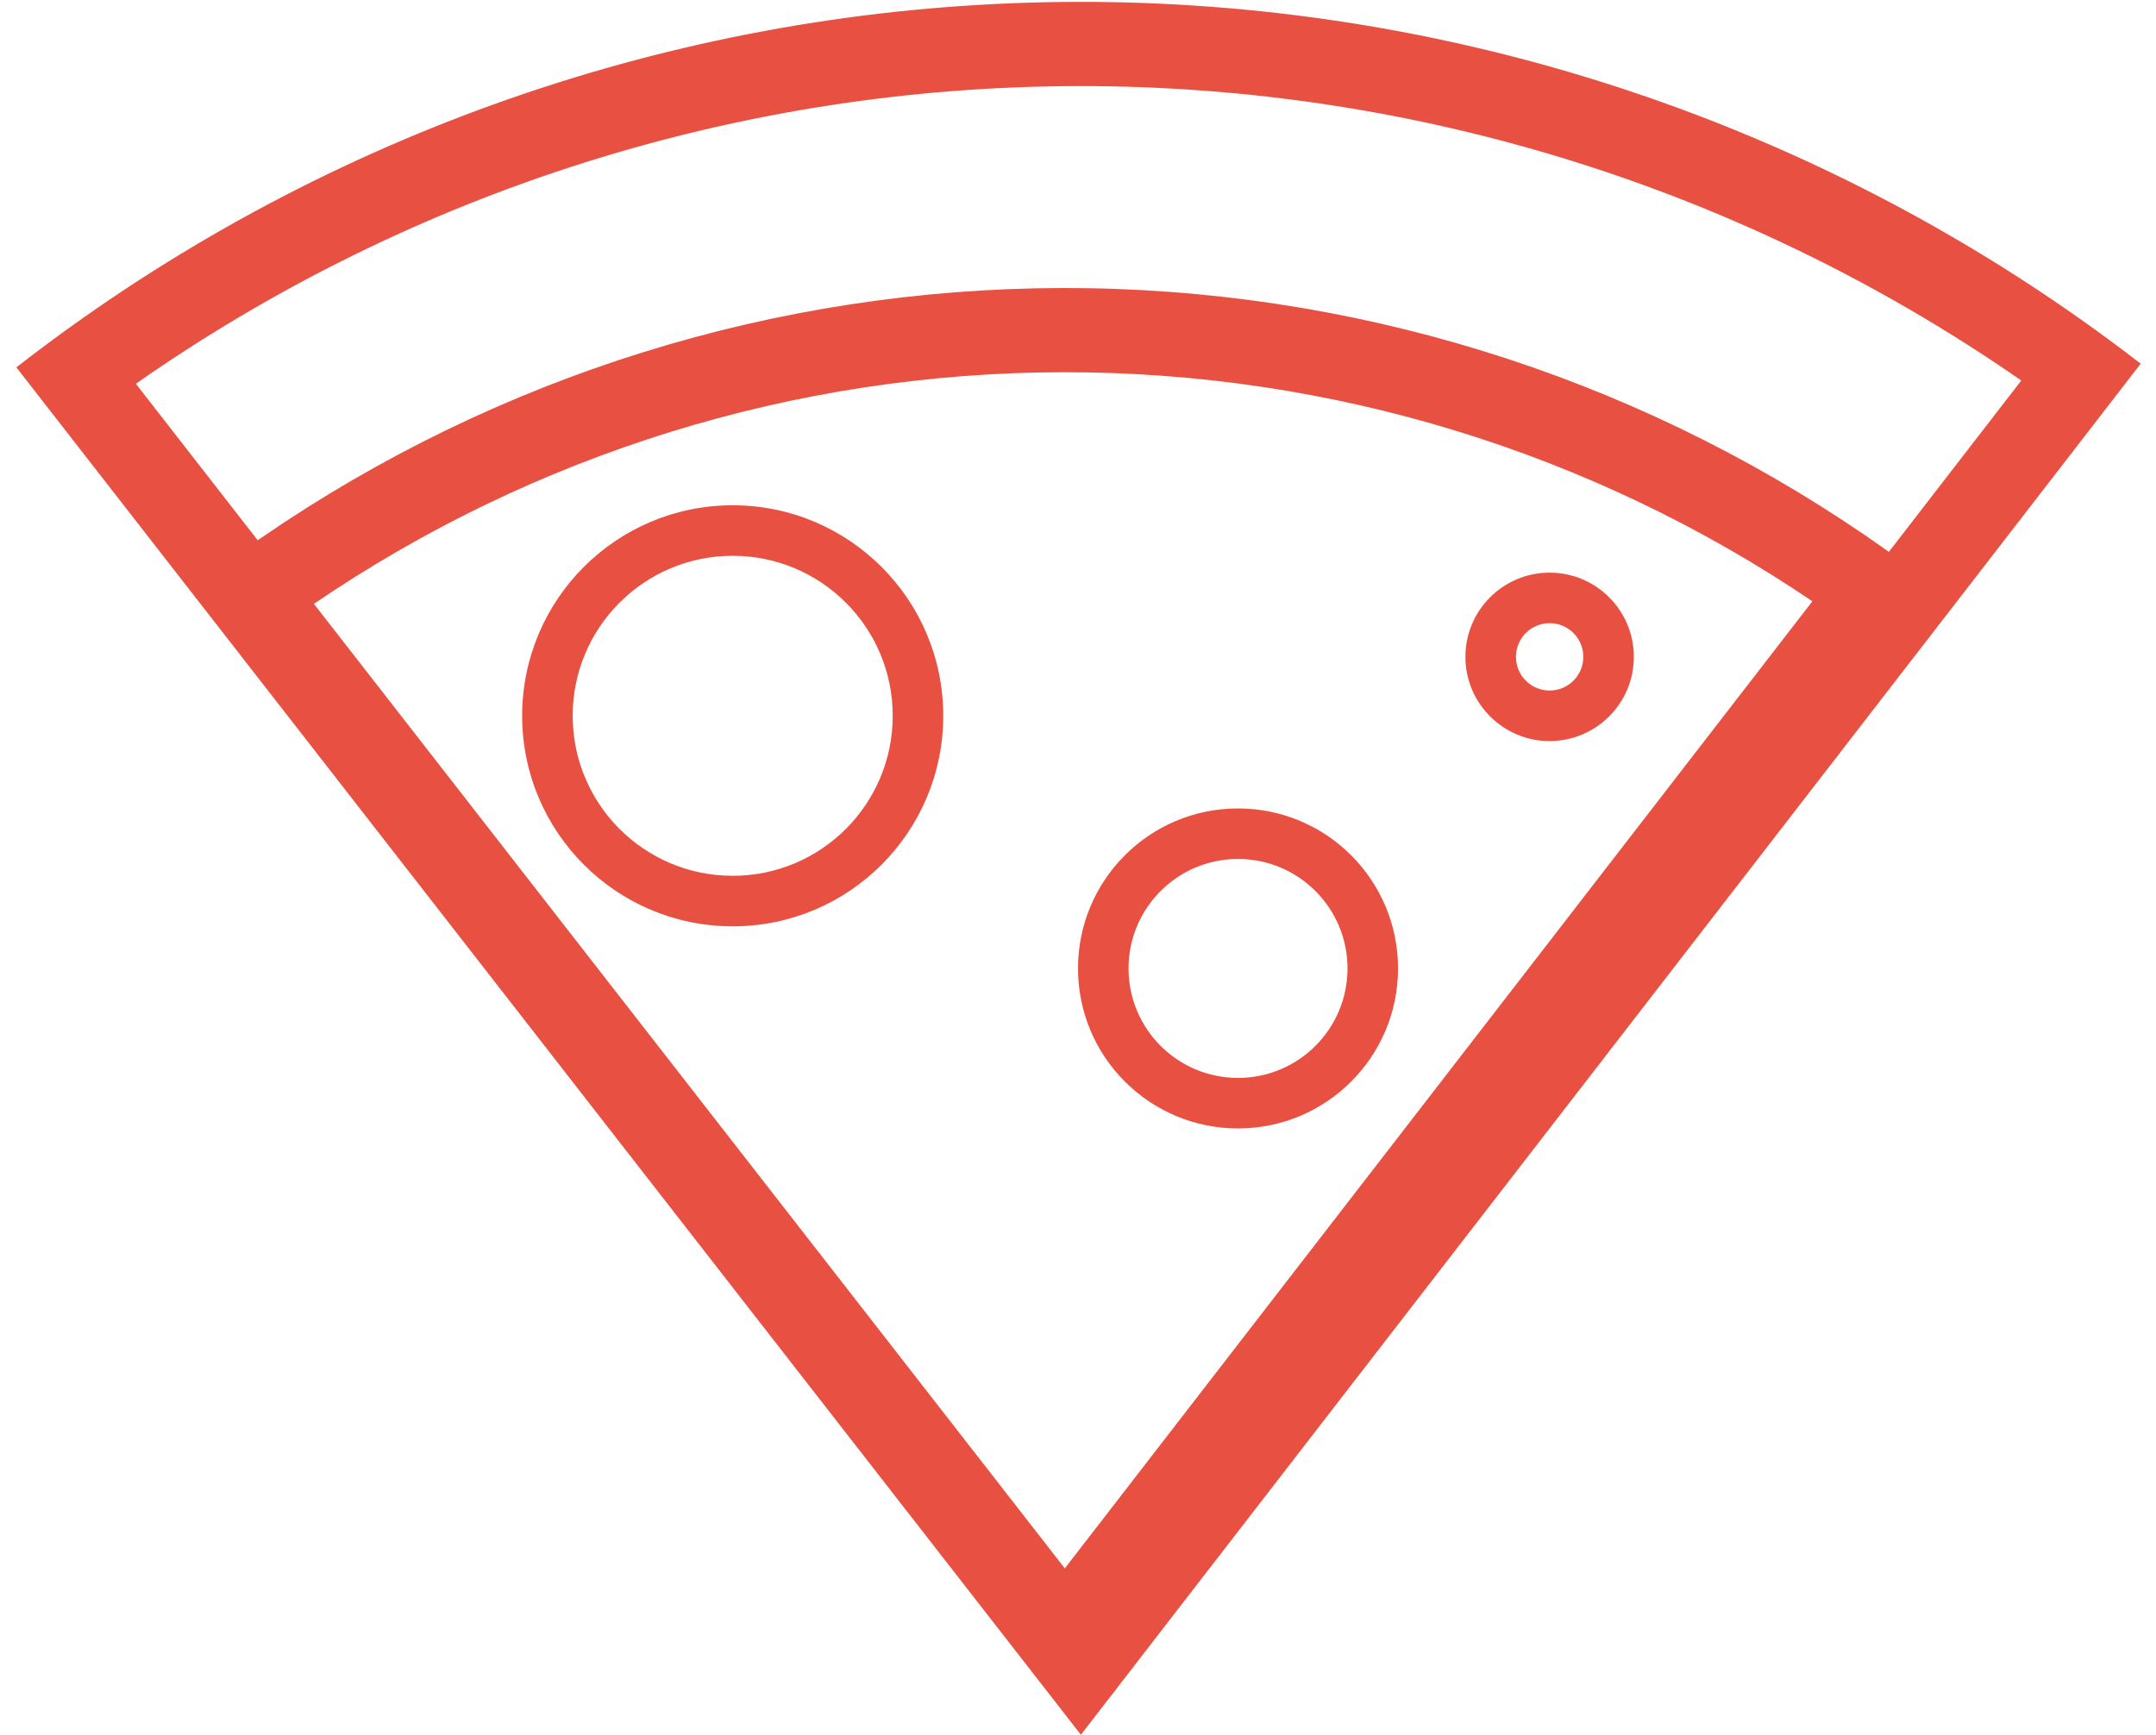 <svg width="128" height="103" viewBox="0 0 128 103" fill="none" xmlns="http://www.w3.org/2000/svg">
<path fill-rule="evenodd" clip-rule="evenodd" d="M120.002 22.593C103.595 11.201 84.057 5.077 64.004 5.111C43.95 5.146 24.433 11.337 8.066 22.785L15.301 32.079C15.387 32.019 15.473 31.959 15.56 31.9C29.515 22.311 46.077 17.13 63.087 17.101C80.096 17.072 96.675 22.195 110.664 31.736C111.159 32.074 111.65 32.417 112.139 32.766L120.002 22.593ZM123.063 18.632C124.428 19.584 125.772 20.572 127.093 21.593L124.036 25.549L67.329 98.916L64.172 103L61.001 98.927L4.042 25.756L0.971 21.811C2.289 20.784 3.63 19.792 4.991 18.835C22.237 6.708 42.832 0.148 63.995 0.111C85.158 0.075 105.776 6.564 123.063 18.632ZM107.6 35.7C94.494 26.833 78.995 22.073 63.095 22.101C47.195 22.128 31.712 26.941 18.637 35.853L63.217 93.121L107.6 35.7ZM53 42.5C53 47.747 48.747 52 43.5 52C38.253 52 34 47.747 34 42.5C34 37.253 38.253 33 43.5 33C48.747 33 53 37.253 53 42.5ZM56 42.5C56 49.404 50.404 55 43.5 55C36.596 55 31 49.404 31 42.5C31 35.596 36.596 30 43.5 30C50.404 30 56 35.596 56 42.5ZM73.5 64C77.09 64 80 61.09 80 57.5C80 53.91 77.09 51 73.5 51C69.91 51 67 53.91 67 57.5C67 61.09 69.91 64 73.5 64ZM73.5 67C78.747 67 83 62.747 83 57.5C83 52.253 78.747 48 73.5 48C68.253 48 64 52.253 64 57.5C64 62.747 68.253 67 73.5 67ZM94 39C94 40.105 93.105 41 92 41C90.895 41 90 40.105 90 39C90 37.895 90.895 37 92 37C93.105 37 94 37.895 94 39ZM97 39C97 41.761 94.761 44 92 44C89.239 44 87 41.761 87 39C87 36.239 89.239 34 92 34C94.761 34 97 36.239 97 39Z" fill="#E85142"/>
</svg>
